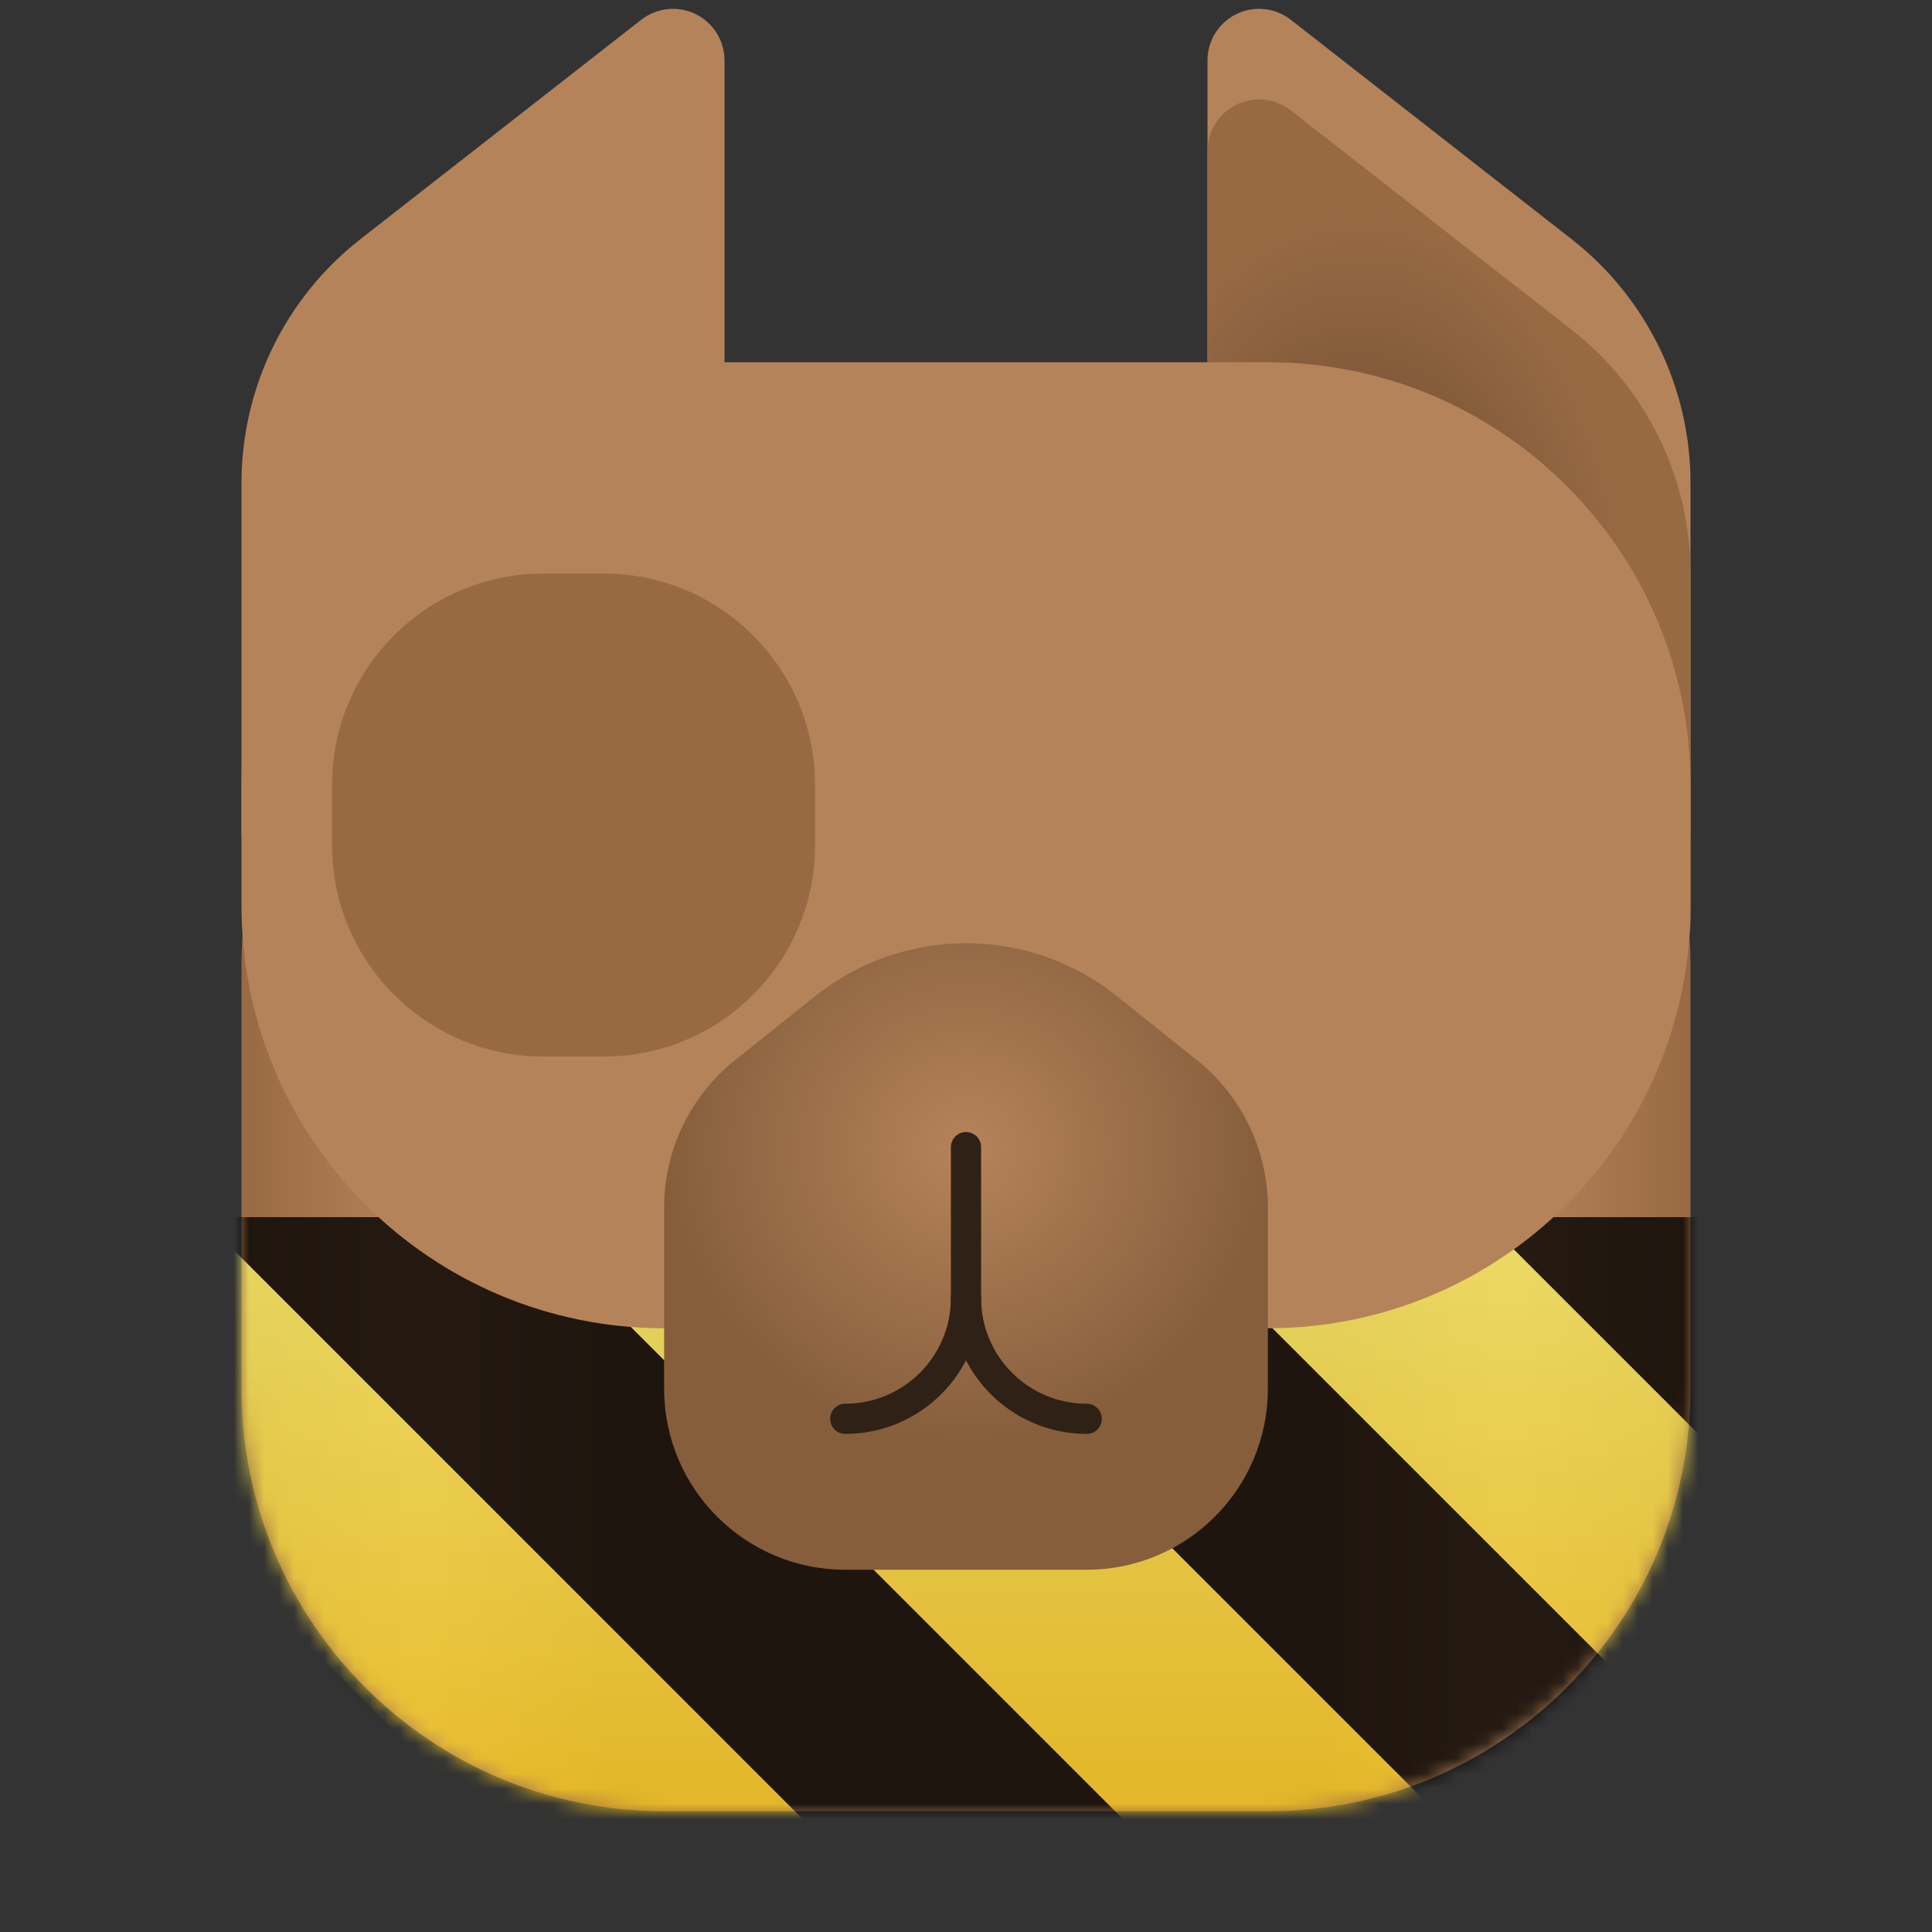 <?xml version="1.0" encoding="UTF-8" standalone="no"?>
<svg
   height="128px"
   viewBox="0 0 128 128"
   width="128px"
   version="1.1"
   id="svg49"
   sodipodi:docname="app.drey.Doggo.Devel.svg"
   inkscape:version="1.3.2 (091e20ef0f, 2023-11-25)"
   xmlns:inkscape="http://www.inkscape.org/namespaces/inkscape"
   xmlns:sodipodi="http://sodipodi.sourceforge.net/DTD/sodipodi-0.dtd"
   xmlns:xlink="http://www.w3.org/1999/xlink"
   xmlns="http://www.w3.org/2000/svg"
   xmlns:svg="http://www.w3.org/2000/svg">
  <rect x="0" y="0" width="128" height="128" fill="#333333" stroke="none"/>
  <defs
     id="defs49" />
  <sodipodi:namedview
     id="namedview49"
     pagecolor="#ffffff"
     bordercolor="#000000"
     borderopacity="0.25"
     inkscape:showpageshadow="2"
     inkscape:pageopacity="0.0"
     inkscape:pagecheckerboard="0"
     inkscape:deskcolor="#d1d1d1"
     inkscape:zoom="4"
     inkscape:cx="40.875"
     inkscape:cy="57.875"
     inkscape:window-width="1920"
     inkscape:window-height="1011"
     inkscape:window-x="0"
     inkscape:window-y="0"
     inkscape:window-maximized="1"
     inkscape:current-layer="svg49" />
  <filter
     id="a"
     height="1"
     width="1"
     x="0"
     y="0">
    <feColorMatrix
       color-interpolation-filters="sRGB"
       values="0 0 0 0 1 0 0 0 0 1 0 0 0 0 1 0 0 0 1 0"
       id="feColorMatrix1" />
  </filter>
  <linearGradient
     id="b"
     gradientUnits="userSpaceOnUse">
    <stop
       offset="0"
       stop-color="#63452c"
       id="stop1" />
    <stop
       offset="1"
       stop-color="#986a44"
       id="stop2" />
  </linearGradient>
  <radialGradient
     id="c"
     cx="34"
     cy="207.746"
     gradientTransform="matrix(-1.125 0 0 1.75 128.25 -321.555)"
     r="16"
     xlink:href="#b" />
  <linearGradient
     id="d"
     gradientTransform="matrix(1 0 0 1.105 0 -198.316)"
     gradientUnits="userSpaceOnUse"
     x1="16"
     x2="112"
     y1="250"
     y2="250">
    <stop
       offset="0"
       stop-color="#986a44"
       id="stop3" />
    <stop
       offset="0.125"
       stop-color="#b5835a"
       id="stop4" />
    <stop
       offset="0.25"
       stop-color="#986a44"
       id="stop5" />
    <stop
       offset="0.75"
       stop-color="#986a44"
       id="stop6" />
    <stop
       offset="0.875"
       stop-color="#b5835a"
       id="stop7" />
    <stop
       offset="1"
       stop-color="#986a44"
       id="stop8" />
  </linearGradient>
  <radialGradient
     id="e"
     cx="34"
     cy="207.746"
     gradientTransform="matrix(1.125 0 0 1.75 -0.25 -321.555)"
     r="16"
     xlink:href="#b" />
  <radialGradient
     id="f"
     cx="64"
     cy="259.897"
     gradientTransform="matrix(1 0 0 0.988 0 -180.699)"
     gradientUnits="userSpaceOnUse"
     r="20">
    <stop
       offset="0"
       stop-color="#b5835a"
       id="stop9" />
    <stop
       offset="1"
       stop-color="#865e3c"
       id="stop10" />
  </radialGradient>
  <linearGradient
     id="g"
     gradientUnits="userSpaceOnUse">
    <stop
       offset="0"
       stop-color="#9a9996"
       id="stop11" />
    <stop
       offset="1"
       id="stop12" />
  </linearGradient>
  <radialGradient
     id="h"
     cx="42"
     cy="56"
     r="5"
     xlink:href="#g" />
  <radialGradient
     id="i"
     cx="88"
     cy="56"
     r="5"
     xlink:href="#g" />
  <radialGradient
     id="j"
     cx="66"
     cy="259.571"
     gradientTransform="matrix(1 0 0 0.583 0 -76.417)"
     r="12"
     xlink:href="#g" />
  <clipPath
     id="k">
    <rect
       height="128"
       width="128"
       id="rect12" />
  </clipPath>
  <clipPath
     id="l">
    <rect
       height="128"
       width="128"
       id="rect13" />
  </clipPath>
  <mask
     id="m">
    <g
       filter="url(#a)"
       id="g28">
      <g
         clip-path="url(#l)"
         filter="url(#a)"
         id="g27">
        <g
           clip-path="url(#k)"
           id="g26">
          <path
             d="m 80 55 v -51 c 0 -1.305 0.746 -2.496 1.918 -3.07 c 1.172 -0.57 2.57 -0.422 3.598 0.379 l 18.605 14.535 c 4.973 3.887 7.879 9.844 7.879 16.156 v 23 c 0 3.867 -3.133 7 -7 7 h -18 c -3.867 0 -7 -3.133 -7 -7 z m 0 0"
             fill="#b5835a"
             id="path13" />
          <path
             d="m 80 61 v -51 c 0 -1.305 0.746 -2.496 1.918 -3.07 c 1.172 -0.57 2.57 -0.422 3.598 0.379 l 18.605 14.535 c 4.973 3.887 7.879 9.844 7.879 16.156 v 23 c 0 3.867 -3.133 7 -7 7 h -18 c -3.867 0 -7 -3.133 -7 -7 z m 0 0"
             fill="url(#c)"
             id="path14" />
          <path
             d="m 44 36 h 40 c 15.465 0 28 12.535 28 28 v 28 c 0 15.465 -12.535 28 -28 28 h -40 c -15.465 0 -28 -12.535 -28 -28 v -28 c 0 -15.465 12.535 -28 28 -28 z m 0 0"
             fill="url(#d)"
             id="path15" />
          <path
             d="m 48 55 v -51 c 0 -1.305 -0.746 -2.496 -1.918 -3.07 c -1.172 -0.57 -2.57 -0.422 -3.598 0.379 l -18.605 14.535 c -4.973 3.887 -7.879 9.844 -7.879 16.156 v 23 c 0 3.867 3.133 7 7 7 h 18 c 3.867 0 7 -3.133 7 -7 z m 0 0"
             fill="#b5835a"
             id="path16" />
          <path
             d="m 48 61 v -51 c 0 -1.305 -0.746 -2.496 -1.918 -3.07 c -1.172 -0.57 -2.57 -0.422 -3.598 0.379 l -18.605 14.535 c -4.973 3.887 -7.879 9.844 -7.879 16.156 v 23 c 0 3.867 3.133 7 7 7 h 18 c 3.867 0 7 -3.133 7 -7 z m 0 0"
             fill="url(#e)"
             id="path17" />
          <path
             d="m 44 24 h 40 c 15.465 0 28 12.535 28 28 v 8 c 0 15.465 -12.535 28 -28 28 h -40 c -15.465 0 -28 -12.535 -28 -28 v -8 c 0 -15.465 12.535 -28 28 -28 z m 0 0"
             fill="#b5835a"
             id="path18" />
          <path
             d="m 54 66 l -5.316 4.25 c -2.961 2.371 -4.684 5.957 -4.684 9.75 v 12 c 0 6.629 5.371 12 12 12 h 16 c 6.629 0 12 -5.371 12 -12 v -12 c 0 -3.793 -1.723 -7.379 -4.684 -9.75 l -5.316 -4.25 c -5.848 -4.676 -14.152 -4.676 -20 0 z m 0 0"
             fill="url(#f)"
             id="path19" />
          <path
             d="m 36 38 h 4 c 7.73 0 14 6.27 14 14 v 4 c 0 7.73 -6.27 14 -14 14 h -4 c -7.73 0 -14 -6.27 -14 -14 v -4 c 0 -7.73 6.27 -14 14 -14 z m 0 0"
             fill="#986a44"
             id="path20" />
          <path
             d="m 46 57 c 0 2.762 -2.238 5 -5 5 s -5 -2.238 -5 -5 s 2.238 -5 5 -5 s 5 2.238 5 5 z m 0 0"
             fill="url(#h)"
             id="path21" />
          <path
             d="m 92 57 c 0 2.762 -2.238 5 -5 5 s -5 -2.238 -5 -5 s 2.238 -5 5 -5 s 5 2.238 5 5 z m 0 0"
             fill="url(#i)"
             id="path22" />
          <path
             d="m 64 262 v 10"
             fill="none"
             stroke="#2f2115"
             stroke-linecap="round"
             stroke-linejoin="round"
             stroke-width="2"
             transform="matrix(1 0 0 1 0 -186)"
             id="path23" />
          <path
             d="m 64 272 c 0 4.418 -3.582 8 -8 8"
             fill="none"
             stroke="#2f2115"
             stroke-linecap="round"
             stroke-linejoin="round"
             stroke-width="2"
             transform="matrix(1 0 0 1 0 -186)"
             id="path24" />
          <path
             d="m -64 272 c 0 4.418 -3.582 8 -8 8"
             fill="none"
             stroke="#2f2115"
             stroke-linecap="round"
             stroke-linejoin="round"
             stroke-width="2"
             transform="matrix(-1 0 0 1 0 -186)"
             id="path25" />
          <path
             d="m 59 70 h 10 c 3.867 0 7 3.133 7 7 s -3.133 7 -7 7 h -10 c -3.867 0 -7 -3.133 -7 -7 s 3.133 -7 7 -7 z m 0 0"
             fill="url(#j)"
             id="path26" />
        </g>
      </g>
    </g>
  </mask>
  <mask
     id="n">
    <g
       filter="url(#a)"
       id="g29">
      <rect
         fill-opacity="0.8"
         height="184.32"
         width="184.32"
         x="-28.16"
         y="-28.16"
         id="rect28" />
    </g>
  </mask>
  <linearGradient
     id="o"
     gradientTransform="matrix(0 0.37 -0.985 0 295.385 -30.36)"
     gradientUnits="userSpaceOnUse"
     x1="300"
     x2="428"
     y1="235"
     y2="235">
    <stop
       offset="0"
       stop-color="#f9f06b"
       id="stop29" />
    <stop
       offset="1"
       stop-color="#f5c211"
       id="stop30" />
  </linearGradient>
  <clipPath
     id="p">
    <rect
       height="128"
       width="128"
       id="rect30" />
  </clipPath>
  <clipPath
     id="q">
    <rect
       height="128"
       width="128"
       id="rect31" />
  </clipPath>
  <path
     d="m 80 55 v -51 c 0 -1.305 0.746 -2.496 1.918 -3.07 c 1.172 -0.57 2.57 -0.422 3.598 0.379 l 18.605 14.535 c 4.973 3.887 7.879 9.844 7.879 16.156 v 23 c 0 3.867 -3.133 7 -7 7 h -18 c -3.867 0 -7 -3.133 -7 -7 z m 0 0"
     fill="#b5835a"
     id="path31" />
  <path
     d="m 80 61 v -51 c 0 -1.305 0.746 -2.496 1.918 -3.07 c 1.172 -0.57 2.57 -0.422 3.598 0.379 l 18.605 14.535 c 4.973 3.887 7.879 9.844 7.879 16.156 v 23 c 0 3.867 -3.133 7 -7 7 h -18 c -3.867 0 -7 -3.133 -7 -7 z m 0 0"
     fill="url(#c)"
     id="path32" />
  <path
     d="m 44 36 h 40 c 15.465 0 28 12.535 28 28 v 28 c 0 15.465 -12.535 28 -28 28 h -40 c -15.465 0 -28 -12.535 -28 -28 v -28 c 0 -15.465 12.535 -28 28 -28 z m 0 0"
     fill="url(#d)"
     id="path33" />
  <g
     mask="url(#m)"
     id="g49">
    <g
       clip-path="url(#q)"
       id="g48">
      <g
         mask="url(#n)"
         id="g47">
        <g
           clip-path="url(#p)"
           id="g46">
          <path
             d="m 128 80.641 v 47.359 h -128 v -47.359 z m 0 0"
             fill="url(#o)"
             id="path45" />
          <path
             d="m 13.309 80.641 l 47.355 47.359 h 21.215 l -47.359 -47.359 z m 42.422 0 l 47.363 47.359 h 21.215 l -47.363 -47.359 z m 42.43 0 l 29.84 29.84 v -21.211 l -8.629 -8.629 z m -98.16 7.906 v 21.215 l 18.238 18.238 h 21.215 z m 0 0"
             id="path46" />
        </g>
      </g>
    </g>
  </g>
  <path
     d="m 48 55 v -51 c 0 -1.305 -0.746 -2.496 -1.918 -3.07 c -1.172 -0.57 -2.57 -0.422 -3.598 0.379 l -18.605 14.535 c -4.973 3.887 -7.879 9.844 -7.879 16.156 v 23 c 0 3.867 3.133 7 7 7 h 18 c 3.867 0 7 -3.133 7 -7 z m 0 0"
     fill="#b5835a"
     id="path34" />
  <path
     d="m 48 61 v -51 c 0 -1.305 -0.746 -2.496 -1.918 -3.07 c -1.172 -0.57 -2.57 -0.422 -3.598 0.379 l -18.605 14.535 c -4.973 3.887 -7.879 9.844 -7.879 16.156 v 23 c 0 3.867 3.133 7 7 7 h 18 c 3.867 0 7 -3.133 7 -7 z m 0 0"
     fill="url(#e)"
     id="path35" />
  <path
     d="m 44 24 h 40 c 15.465 0 28 12.535 28 28 v 8 c 0 15.465 -12.535 28 -28 28 h -40 c -15.465 0 -28 -12.535 -28 -28 v -8 c 0 -15.465 12.535 -28 28 -28 z m 0 0"
     fill="#b5835a"
     id="path36" />
  <path
     d="m 54 66 l -5.316 4.25 c -2.961 2.371 -4.684 5.957 -4.684 9.75 v 12 c 0 6.629 5.371 12 12 12 h 16 c 6.629 0 12 -5.371 12 -12 v -12 c 0 -3.793 -1.723 -7.379 -4.684 -9.75 l -5.316 -4.25 c -5.848 -4.676 -14.152 -4.676 -20 0 z m 0 0"
     fill="url(#f)"
     id="path37" />
  <path
     d="m 36 38 h 4 c 7.73 0 14 6.27 14 14 v 4 c 0 7.73 -6.27 14 -14 14 h -4 c -7.73 0 -14 -6.27 -14 -14 v -4 c 0 -7.73 6.27 -14 14 -14 z m 0 0"
     fill="#986a44"
     id="path38" />
  <path
     d="m 46 57 c 0 2.762 -2.238 5 -5 5 s -5 -2.238 -5 -5 s 2.238 -5 5 -5 s 5 2.238 5 5 z m 0 0"
     fill="url(#h)"
     id="path39" />
  <path
     d="m 92 57 c 0 2.762 -2.238 5 -5 5 s -5 -2.238 -5 -5 s 2.238 -5 5 -5 s 5 2.238 5 5 z m 0 0"
     fill="url(#i)"
     id="path40" />
  <g
     fill="none"
     stroke="#2f2115"
     stroke-linecap="round"
     stroke-linejoin="round"
     stroke-width="2"
     id="g43">
    <path
       d="m 64 76 v 10"
       id="path41" />
    <path
       d="m 64 86 c 0 4.418 -3.582 8 -8 8"
       id="path42" />
    <path
       d="m -64 272 c 0 4.418 -3.582 8 -8 8"
       transform="matrix(-1 0 0 1 0 -186)"
       id="path43" />
  </g>
  <path
     d="m 59 70 h 10 c 3.867 0 7 3.133 7 7 s -3.133 7 -7 7 h -10 c -3.867 0 -7 -3.133 -7 -7 s 3.133 -7 7 -7 z m 0 0"
     fill="url(#j)"
     id="path44" />
</svg>
